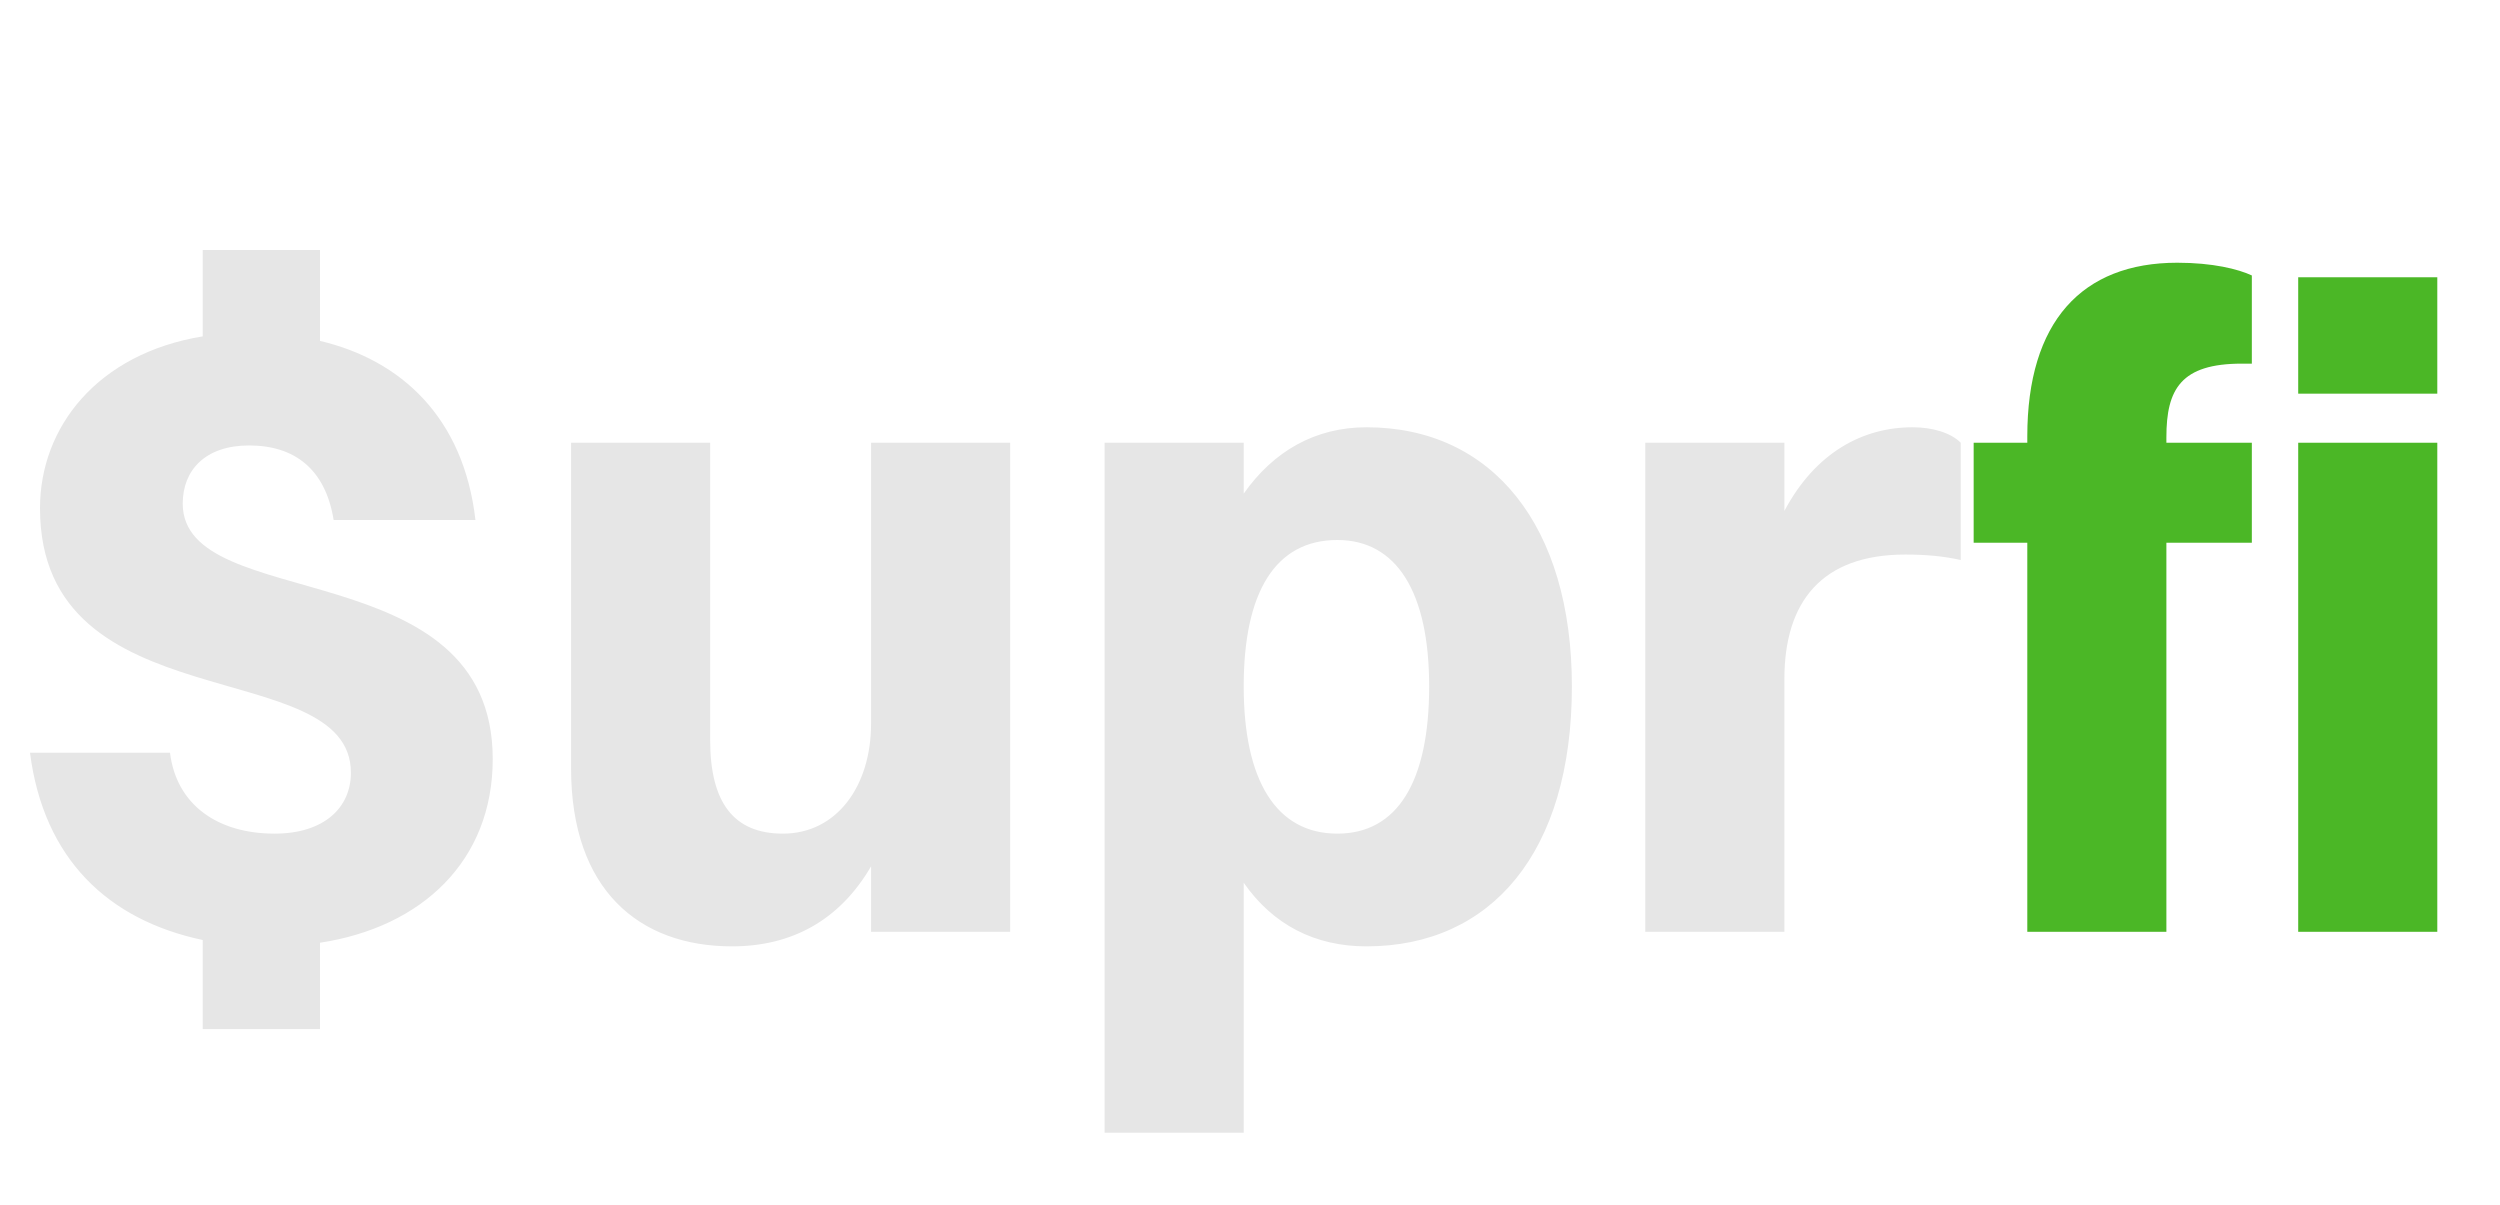 <svg width="110" height="53" viewBox="0 0 110 53" fill="none" xmlns="http://www.w3.org/2000/svg">
<path d="M8.92 45.28H14.08V41.48C18.56 40.8 21.68 37.88 21.68 33.4C21.68 24.24 8.04 27.04 8.04 22.16C8.04 20.68 9.04 19.6 10.96 19.6C12.96 19.6 14.32 20.64 14.68 22.88H20.92C20.4 18.36 17.64 15.84 14.08 15V11H8.92V14.8C4.28 15.56 1.76 18.8 1.76 22.36C1.76 31.88 15.44 28.72 15.44 34C15.44 35.52 14.28 36.68 12.08 36.68C9.56 36.68 7.76 35.4 7.48 33.12H1.32C1.92 37.8 4.76 40.48 8.92 41.36V45.28ZM38.327 31.84C38.327 34.6 36.807 36.68 34.447 36.68C32.287 36.68 31.247 35.32 31.247 32.56V19.48H25.127V33.8C25.127 39.16 28.127 41.64 32.207 41.64C34.807 41.64 36.927 40.52 38.327 38.12V41H44.447V19.48H38.327V31.84ZM54.723 49.84V38.84C56.003 40.68 57.843 41.64 60.123 41.64C65.603 41.64 69.163 37.52 69.163 30.2C69.163 23.16 65.683 18.8 60.123 18.8C57.883 18.8 56.043 19.84 54.723 21.72V19.48H48.603V49.84H54.723ZM58.843 23.76C61.443 23.76 62.883 26.04 62.883 30.2C62.883 34.4 61.483 36.68 58.843 36.68C56.163 36.68 54.723 34.36 54.723 30.2C54.723 26.04 56.123 23.76 58.843 23.76ZM72.392 41H78.513V29.88C78.513 26.48 80.153 24.4 83.832 24.4C84.793 24.4 85.552 24.48 86.272 24.64V19.48C85.832 19.04 85.032 18.8 84.153 18.8C81.953 18.8 79.873 19.92 78.513 22.48V19.48H72.392V41Z" fill="#E6E6E6"/>
<path d="M86.841 23.88H89.201V41H95.321V23.88H99.081V19.48H95.321V19.24C95.321 17.12 95.961 16 98.641 16H99.081V12.12C98.481 11.84 97.361 11.56 95.801 11.56C91.601 11.56 89.201 14.16 89.201 19.2V19.48H86.841V23.88ZM101.121 17.32H107.241V12.2H101.121V17.32ZM101.121 41H107.241V19.48H101.121V41Z" fill="#4BB726"/>
</svg>
